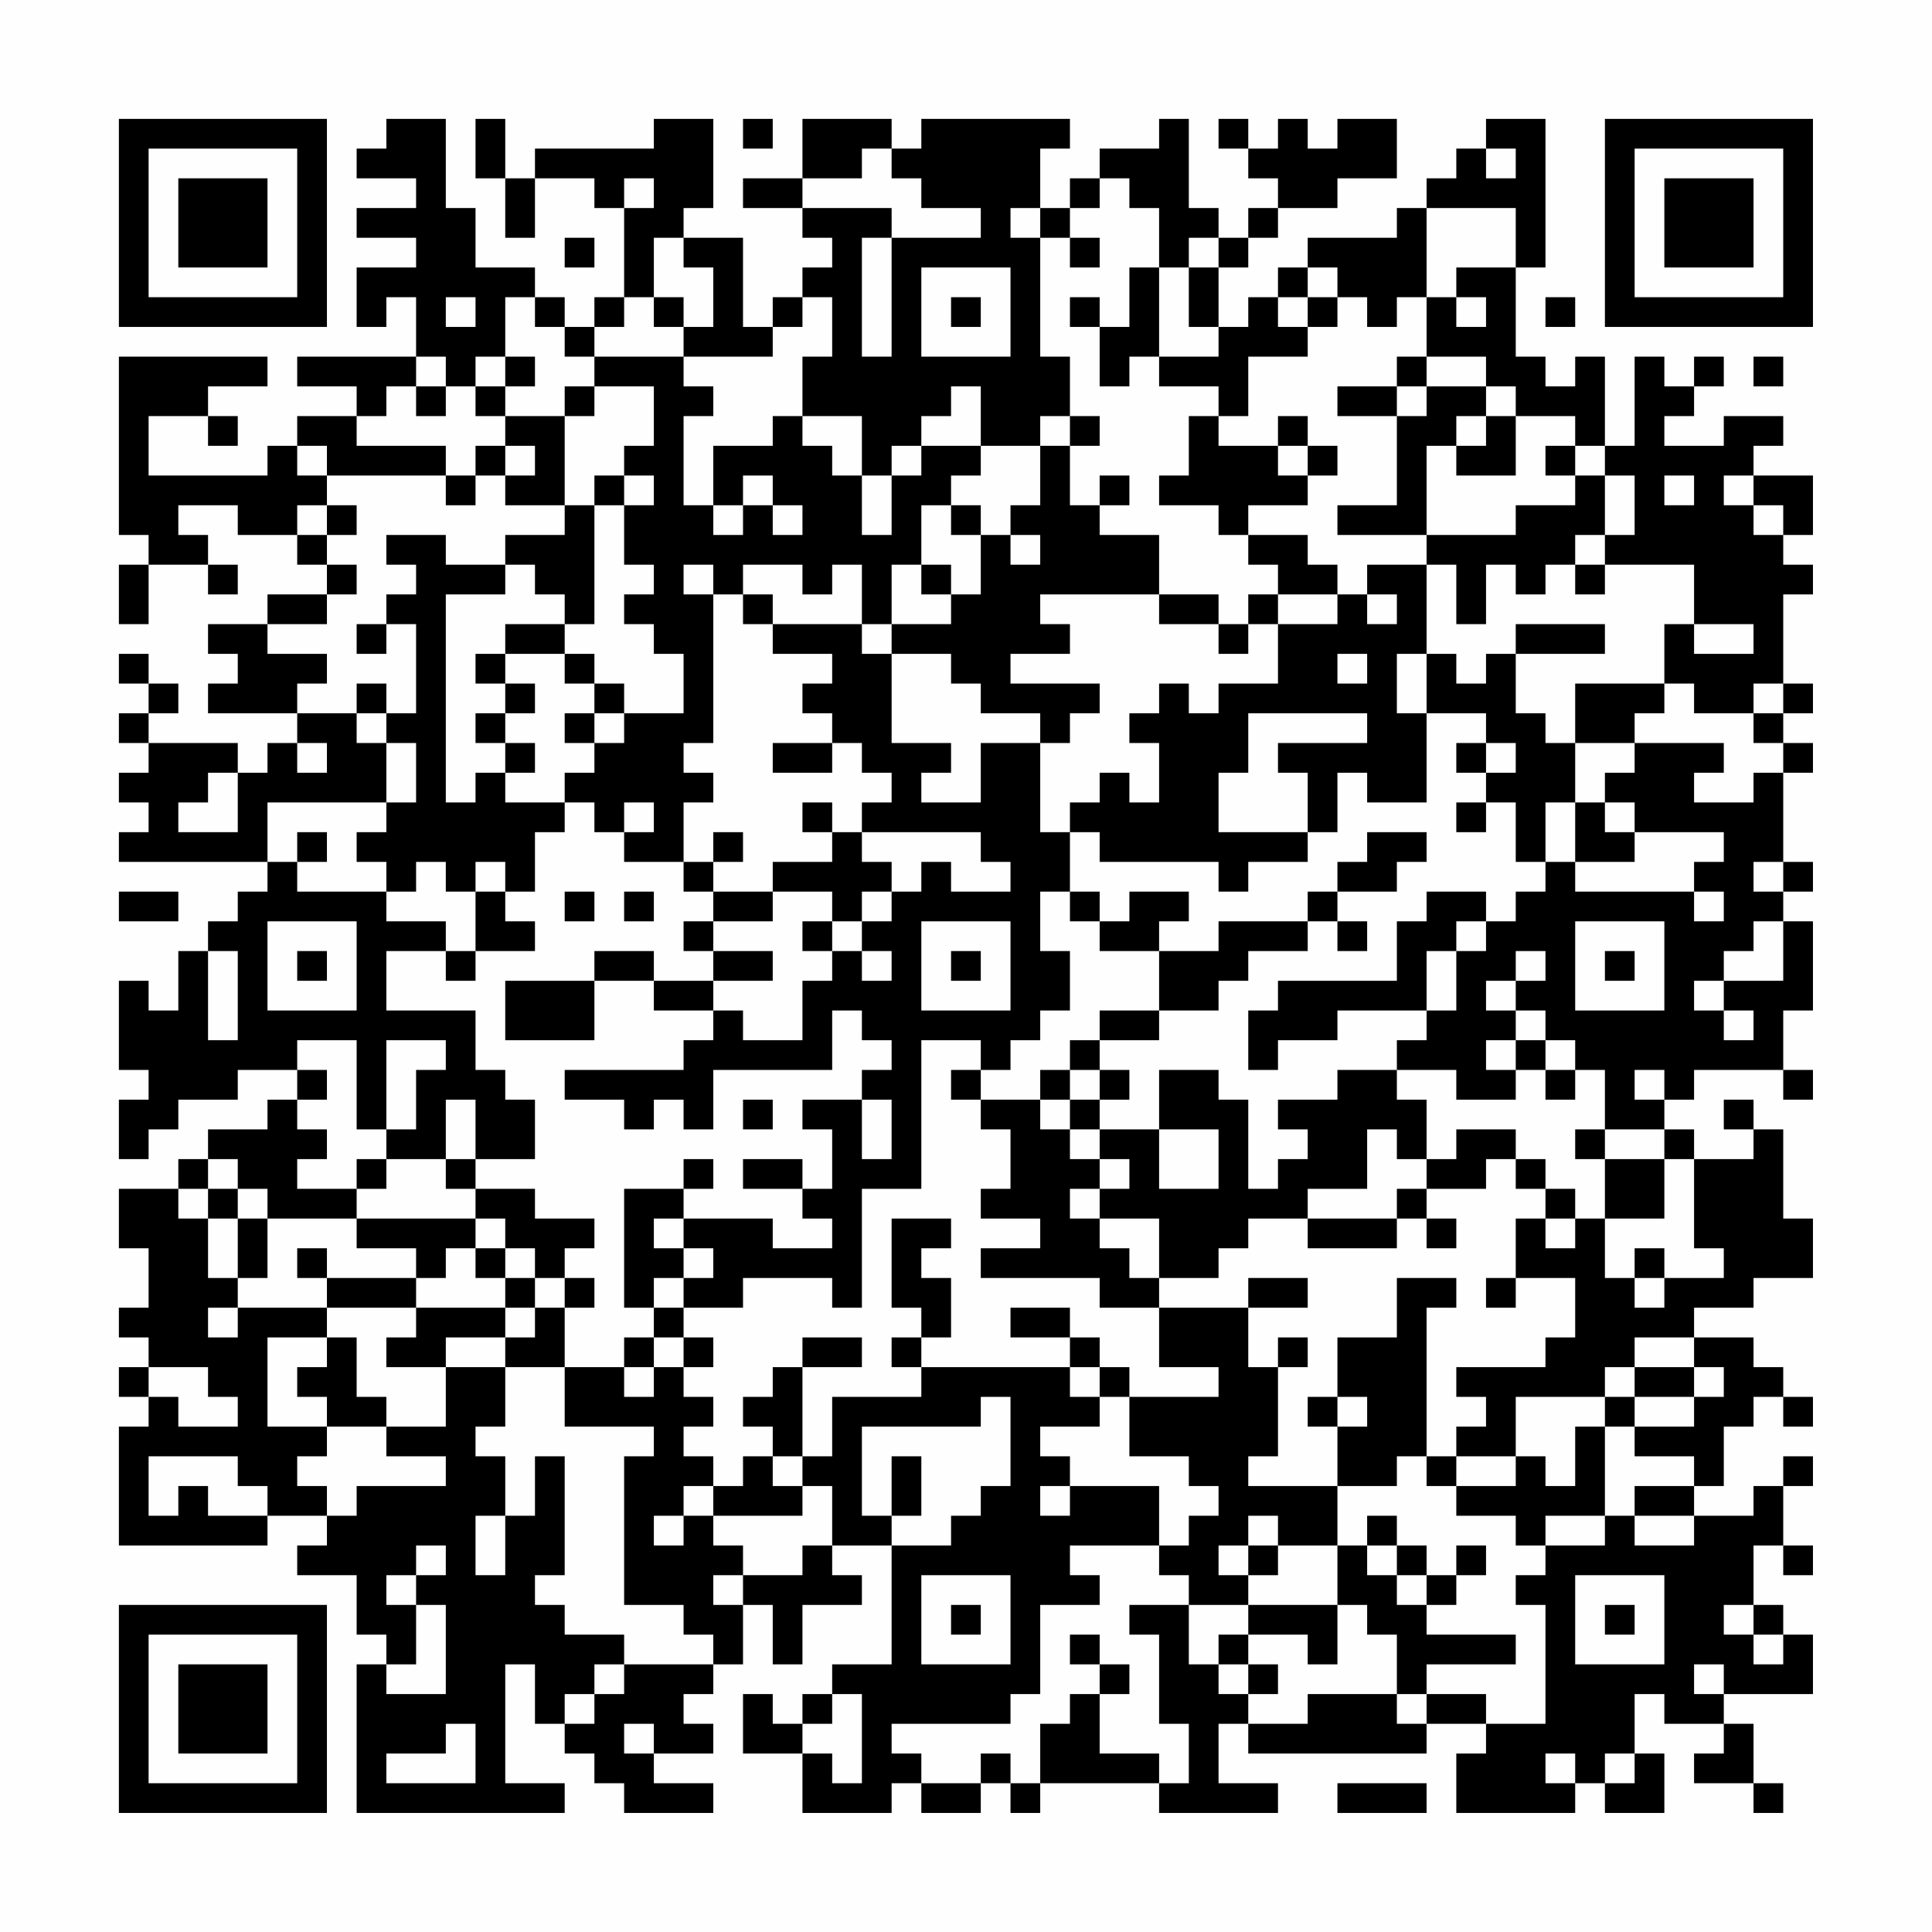 <?xml version="1.0" encoding="UTF-8"?>
<svg xmlns="http://www.w3.org/2000/svg" version="1.1" width="300" height="300" viewBox="0 0 300 300"><rect x="0" y="0" width="300" height="300" fill="#fefefe"/><g transform="scale(4.615)"><g transform="translate(4,4)"><path fill-rule="evenodd" d="M9 0L9 1L8 1L8 2L10 2L10 3L8 3L8 4L10 4L10 5L8 5L8 7L9 7L9 6L10 6L10 8L6 8L6 9L8 9L8 10L6 10L6 11L5 11L5 12L1 12L1 10L3 10L3 11L4 11L4 10L3 10L3 9L5 9L5 8L0 8L0 14L1 14L1 15L0 15L0 17L1 17L1 15L3 15L3 16L4 16L4 15L3 15L3 14L2 14L2 13L4 13L4 14L6 14L6 15L7 15L7 16L5 16L5 17L3 17L3 18L4 18L4 19L3 19L3 20L6 20L6 21L5 21L5 22L4 22L4 21L1 21L1 20L2 20L2 19L1 19L1 18L0 18L0 19L1 19L1 20L0 20L0 21L1 21L1 22L0 22L0 23L1 23L1 24L0 24L0 25L5 25L5 26L4 26L4 27L3 27L3 28L2 28L2 30L1 30L1 29L0 29L0 32L1 32L1 33L0 33L0 35L1 35L1 34L2 34L2 33L4 33L4 32L6 32L6 33L5 33L5 34L3 34L3 35L2 35L2 36L0 36L0 38L1 38L1 40L0 40L0 41L1 41L1 42L0 42L0 43L1 43L1 44L0 44L0 48L5 48L5 47L7 47L7 48L6 48L6 49L8 49L8 51L9 51L9 52L8 52L8 57L15 57L15 56L13 56L13 52L14 52L14 54L15 54L15 55L16 55L16 56L17 56L17 57L20 57L20 56L18 56L18 55L20 55L20 54L19 54L19 53L20 53L20 52L21 52L21 50L22 50L22 52L23 52L23 50L25 50L25 49L24 49L24 48L26 48L26 52L24 52L24 53L23 53L23 54L22 54L22 53L21 53L21 55L23 55L23 57L26 57L26 56L27 56L27 57L29 57L29 56L30 56L30 57L31 57L31 56L35 56L35 57L39 57L39 56L37 56L37 54L38 54L38 55L44 55L44 54L46 54L46 55L45 55L45 57L49 57L49 56L50 56L50 57L52 57L52 55L51 55L51 53L52 53L52 54L54 54L54 55L53 55L53 56L55 56L55 57L56 57L56 56L55 56L55 54L54 54L54 53L57 53L57 51L56 51L56 50L55 50L55 48L56 48L56 49L57 49L57 48L56 48L56 46L57 46L57 45L56 45L56 46L55 46L55 47L53 47L53 46L54 46L54 44L55 44L55 43L56 43L56 44L57 44L57 43L56 43L56 42L55 42L55 41L53 41L53 40L55 40L55 39L57 39L57 37L56 37L56 34L55 34L55 33L54 33L54 34L55 34L55 35L53 35L53 34L52 34L52 33L53 33L53 32L56 32L56 33L57 33L57 32L56 32L56 30L57 30L57 27L56 27L56 26L57 26L57 25L56 25L56 22L57 22L57 21L56 21L56 20L57 20L57 19L56 19L56 16L57 16L57 15L56 15L56 14L57 14L57 12L55 12L55 11L56 11L56 10L54 10L54 11L52 11L52 10L53 10L53 9L54 9L54 8L53 8L53 9L52 9L52 8L51 8L51 11L50 11L50 8L49 8L49 9L48 9L48 8L47 8L47 5L48 5L48 0L46 0L46 1L45 1L45 2L44 2L44 3L43 3L43 4L40 4L40 5L39 5L39 6L38 6L38 7L37 7L37 5L38 5L38 4L39 4L39 3L41 3L41 2L43 2L43 0L41 0L41 1L40 1L40 0L39 0L39 1L38 1L38 0L37 0L37 1L38 1L38 2L39 2L39 3L38 3L38 4L37 4L37 3L36 3L36 0L35 0L35 1L33 1L33 2L32 2L32 3L31 3L31 1L32 1L32 0L27 0L27 1L26 1L26 0L23 0L23 2L21 2L21 3L23 3L23 4L24 4L24 5L23 5L23 6L22 6L22 7L21 7L21 4L19 4L19 3L20 3L20 0L18 0L18 1L14 1L14 2L13 2L13 0L12 0L12 2L13 2L13 4L14 4L14 2L16 2L16 3L17 3L17 6L16 6L16 7L15 7L15 6L14 6L14 5L12 5L12 3L11 3L11 0ZM21 0L21 1L22 1L22 0ZM25 1L25 2L23 2L23 3L26 3L26 4L25 4L25 8L26 8L26 4L29 4L29 3L27 3L27 2L26 2L26 1ZM46 1L46 2L47 2L47 1ZM17 2L17 3L18 3L18 2ZM33 2L33 3L32 3L32 4L31 4L31 3L30 3L30 4L31 4L31 8L32 8L32 10L31 10L31 11L29 11L29 9L28 9L28 10L27 10L27 11L26 11L26 12L25 12L25 10L23 10L23 8L24 8L24 6L23 6L23 7L22 7L22 8L19 8L19 7L20 7L20 5L19 5L19 4L18 4L18 6L17 6L17 7L16 7L16 8L15 8L15 7L14 7L14 6L13 6L13 8L12 8L12 9L11 9L11 8L10 8L10 9L9 9L9 10L8 10L8 11L11 11L11 12L7 12L7 11L6 11L6 12L7 12L7 13L6 13L6 14L7 14L7 15L8 15L8 16L7 16L7 17L5 17L5 18L7 18L7 19L6 19L6 20L8 20L8 21L9 21L9 23L5 23L5 25L6 25L6 26L9 26L9 27L11 27L11 28L9 28L9 30L12 30L12 32L13 32L13 33L14 33L14 35L12 35L12 33L11 33L11 35L9 35L9 34L10 34L10 32L11 32L11 31L9 31L9 34L8 34L8 31L6 31L6 32L7 32L7 33L6 33L6 34L7 34L7 35L6 35L6 36L8 36L8 37L5 37L5 36L4 36L4 35L3 35L3 36L2 36L2 37L3 37L3 39L4 39L4 40L3 40L3 41L4 41L4 40L7 40L7 41L5 41L5 44L7 44L7 45L6 45L6 46L7 46L7 47L8 47L8 46L11 46L11 45L9 45L9 44L11 44L11 42L13 42L13 44L12 44L12 45L13 45L13 47L12 47L12 49L13 49L13 47L14 47L14 45L15 45L15 49L14 49L14 50L15 50L15 51L17 51L17 52L16 52L16 53L15 53L15 54L16 54L16 53L17 53L17 52L20 52L20 51L19 51L19 50L17 50L17 45L18 45L18 44L15 44L15 42L17 42L17 43L18 43L18 42L19 42L19 43L20 43L20 44L19 44L19 45L20 45L20 46L19 46L19 47L18 47L18 48L19 48L19 47L20 47L20 48L21 48L21 49L20 49L20 50L21 50L21 49L23 49L23 48L24 48L24 46L23 46L23 45L24 45L24 43L27 43L27 42L32 42L32 43L33 43L33 44L31 44L31 45L32 45L32 46L31 46L31 47L32 47L32 46L35 46L35 48L32 48L32 49L33 49L33 50L31 50L31 53L30 53L30 54L26 54L26 55L27 55L27 56L29 56L29 55L30 55L30 56L31 56L31 54L32 54L32 53L33 53L33 55L35 55L35 56L36 56L36 54L35 54L35 51L34 51L34 50L36 50L36 52L37 52L37 53L38 53L38 54L40 54L40 53L43 53L43 54L44 54L44 53L46 53L46 54L48 54L48 50L47 50L47 49L48 49L48 48L50 48L50 47L51 47L51 48L53 48L53 47L51 47L51 46L53 46L53 45L51 45L51 44L53 44L53 43L54 43L54 42L53 42L53 41L51 41L51 42L50 42L50 43L47 43L47 45L45 45L45 44L46 44L46 43L45 43L45 42L48 42L48 41L49 41L49 39L47 39L47 37L48 37L48 38L49 38L49 37L50 37L50 39L51 39L51 40L52 40L52 39L54 39L54 38L53 38L53 35L52 35L52 34L50 34L50 32L49 32L49 31L48 31L48 30L47 30L47 29L48 29L48 28L47 28L47 29L46 29L46 30L47 30L47 31L46 31L46 32L47 32L47 33L45 33L45 32L43 32L43 31L44 31L44 30L45 30L45 28L46 28L46 27L47 27L47 26L48 26L48 25L49 25L49 26L53 26L53 27L54 27L54 26L53 26L53 25L54 25L54 24L51 24L51 23L50 23L50 22L51 22L51 21L54 21L54 22L53 22L53 23L55 23L55 22L56 22L56 21L55 21L55 20L56 20L56 19L55 19L55 20L53 20L53 19L52 19L52 17L53 17L53 18L55 18L55 17L53 17L53 15L50 15L50 14L51 14L51 12L50 12L50 11L49 11L49 10L47 10L47 9L46 9L46 8L44 8L44 6L45 6L45 7L46 7L46 6L45 6L45 5L47 5L47 3L44 3L44 6L43 6L43 7L42 7L42 6L41 6L41 5L40 5L40 6L39 6L39 7L40 7L40 8L38 8L38 10L37 10L37 9L35 9L35 8L37 8L37 7L36 7L36 5L37 5L37 4L36 4L36 5L35 5L35 3L34 3L34 2ZM15 4L15 5L16 5L16 4ZM32 4L32 5L33 5L33 4ZM27 5L27 8L30 8L30 5ZM34 5L34 7L33 7L33 6L32 6L32 7L33 7L33 9L34 9L34 8L35 8L35 5ZM11 6L11 7L12 7L12 6ZM18 6L18 7L19 7L19 6ZM28 6L28 7L29 7L29 6ZM40 6L40 7L41 7L41 6ZM48 6L48 7L49 7L49 6ZM13 8L13 9L12 9L12 10L13 10L13 11L12 11L12 12L11 12L11 13L12 13L12 12L13 12L13 13L15 13L15 14L13 14L13 15L11 15L11 14L9 14L9 15L10 15L10 16L9 16L9 17L8 17L8 18L9 18L9 17L10 17L10 20L9 20L9 19L8 19L8 20L9 20L9 21L10 21L10 23L9 23L9 24L8 24L8 25L9 25L9 26L10 26L10 25L11 25L11 26L12 26L12 28L11 28L11 29L12 29L12 28L14 28L14 27L13 27L13 26L14 26L14 24L15 24L15 23L16 23L16 24L17 24L17 25L19 25L19 26L20 26L20 27L19 27L19 28L20 28L20 29L18 29L18 28L16 28L16 29L13 29L13 31L16 31L16 29L18 29L18 30L20 30L20 31L19 31L19 32L15 32L15 33L17 33L17 34L18 34L18 33L19 33L19 34L20 34L20 32L24 32L24 30L25 30L25 31L26 31L26 32L25 32L25 33L23 33L23 34L24 34L24 36L23 36L23 35L21 35L21 36L23 36L23 37L24 37L24 38L22 38L22 37L19 37L19 36L20 36L20 35L19 35L19 36L17 36L17 40L18 40L18 41L17 41L17 42L18 42L18 41L19 41L19 42L20 42L20 41L19 41L19 40L21 40L21 39L24 39L24 40L25 40L25 36L27 36L27 31L29 31L29 32L28 32L28 33L29 33L29 34L30 34L30 36L29 36L29 37L31 37L31 38L29 38L29 39L33 39L33 40L35 40L35 42L37 42L37 43L34 43L34 42L33 42L33 41L32 41L32 40L30 40L30 41L32 41L32 42L33 42L33 43L34 43L34 45L36 45L36 46L37 46L37 47L36 47L36 48L35 48L35 49L36 49L36 50L38 50L38 51L37 51L37 52L38 52L38 53L39 53L39 52L38 52L38 51L40 51L40 52L41 52L41 50L42 50L42 51L43 51L43 53L44 53L44 52L47 52L47 51L44 51L44 50L45 50L45 49L46 49L46 48L45 48L45 49L44 49L44 48L43 48L43 47L42 47L42 48L41 48L41 46L43 46L43 45L44 45L44 46L45 46L45 47L47 47L47 48L48 48L48 47L50 47L50 44L51 44L51 43L53 43L53 42L51 42L51 43L50 43L50 44L49 44L49 46L48 46L48 45L47 45L47 46L45 46L45 45L44 45L44 40L45 40L45 39L43 39L43 41L41 41L41 43L40 43L40 44L41 44L41 46L38 46L38 45L39 45L39 42L40 42L40 41L39 41L39 42L38 42L38 40L40 40L40 39L38 39L38 40L35 40L35 39L37 39L37 38L38 38L38 37L40 37L40 38L43 38L43 37L44 37L44 38L45 38L45 37L44 37L44 36L46 36L46 35L47 35L47 36L48 36L48 37L49 37L49 36L48 36L48 35L47 35L47 34L45 34L45 35L44 35L44 33L43 33L43 32L41 32L41 33L39 33L39 34L40 34L40 35L39 35L39 36L38 36L38 33L37 33L37 32L35 32L35 34L33 34L33 33L34 33L34 32L33 32L33 31L35 31L35 30L37 30L37 29L38 29L38 28L40 28L40 27L41 27L41 28L42 28L42 27L41 27L41 26L43 26L43 25L44 25L44 24L42 24L42 25L41 25L41 26L40 26L40 27L37 27L37 28L35 28L35 27L36 27L36 26L34 26L34 27L33 27L33 26L32 26L32 24L33 24L33 25L37 25L37 26L38 26L38 25L40 25L40 24L41 24L41 22L42 22L42 23L44 23L44 20L46 20L46 21L45 21L45 22L46 22L46 23L45 23L45 24L46 24L46 23L47 23L47 25L48 25L48 23L49 23L49 25L51 25L51 24L50 24L50 23L49 23L49 21L51 21L51 20L52 20L52 19L49 19L49 21L48 21L48 20L47 20L47 18L50 18L50 17L47 17L47 18L46 18L46 19L45 19L45 18L44 18L44 15L45 15L45 17L46 17L46 15L47 15L47 16L48 16L48 15L49 15L49 16L50 16L50 15L49 15L49 14L50 14L50 12L49 12L49 11L48 11L48 12L49 12L49 13L47 13L47 14L44 14L44 11L45 11L45 12L47 12L47 10L46 10L46 9L44 9L44 8L43 8L43 9L41 9L41 10L43 10L43 13L41 13L41 14L44 14L44 15L42 15L42 16L41 16L41 15L40 15L40 14L38 14L38 13L40 13L40 12L41 12L41 11L40 11L40 10L39 10L39 11L37 11L37 10L36 10L36 12L35 12L35 13L37 13L37 14L38 14L38 15L39 15L39 16L38 16L38 17L37 17L37 16L35 16L35 14L33 14L33 13L34 13L34 12L33 12L33 13L32 13L32 11L33 11L33 10L32 10L32 11L31 11L31 13L30 13L30 14L29 14L29 13L28 13L28 12L29 12L29 11L27 11L27 12L26 12L26 14L25 14L25 12L24 12L24 11L23 11L23 10L22 10L22 11L20 11L20 13L19 13L19 10L20 10L20 9L19 9L19 8L16 8L16 9L15 9L15 10L13 10L13 9L14 9L14 8ZM55 8L55 9L56 9L56 8ZM10 9L10 10L11 10L11 9ZM16 9L16 10L15 10L15 13L16 13L16 17L15 17L15 16L14 16L14 15L13 15L13 16L11 16L11 23L12 23L12 22L13 22L13 23L15 23L15 22L16 22L16 21L17 21L17 20L19 20L19 18L18 18L18 17L17 17L17 16L18 16L18 15L17 15L17 13L18 13L18 12L17 12L17 11L18 11L18 9ZM43 9L43 10L44 10L44 9ZM45 10L45 11L46 11L46 10ZM13 11L13 12L14 12L14 11ZM39 11L39 12L40 12L40 11ZM16 12L16 13L17 13L17 12ZM21 12L21 13L20 13L20 14L21 14L21 13L22 13L22 14L23 14L23 13L22 13L22 12ZM52 12L52 13L53 13L53 12ZM54 12L54 13L55 13L55 14L56 14L56 13L55 13L55 12ZM7 13L7 14L8 14L8 13ZM27 13L27 15L26 15L26 17L25 17L25 15L24 15L24 16L23 16L23 15L21 15L21 16L20 16L20 15L19 15L19 16L20 16L20 21L19 21L19 22L20 22L20 23L19 23L19 25L20 25L20 26L22 26L22 27L20 27L20 28L22 28L22 29L20 29L20 30L21 30L21 31L23 31L23 29L24 29L24 28L25 28L25 29L26 29L26 28L25 28L25 27L26 27L26 26L27 26L27 25L28 25L28 26L30 26L30 25L29 25L29 24L25 24L25 23L26 23L26 22L25 22L25 21L24 21L24 20L23 20L23 19L24 19L24 18L22 18L22 17L25 17L25 18L26 18L26 21L28 21L28 22L27 22L27 23L29 23L29 21L31 21L31 24L32 24L32 23L33 23L33 22L34 22L34 23L35 23L35 21L34 21L34 20L35 20L35 19L36 19L36 20L37 20L37 19L39 19L39 17L41 17L41 16L39 16L39 17L38 17L38 18L37 18L37 17L35 17L35 16L31 16L31 17L32 17L32 18L30 18L30 19L33 19L33 20L32 20L32 21L31 21L31 20L29 20L29 19L28 19L28 18L26 18L26 17L28 17L28 16L29 16L29 14L28 14L28 13ZM30 14L30 15L31 15L31 14ZM27 15L27 16L28 16L28 15ZM21 16L21 17L22 17L22 16ZM42 16L42 17L43 17L43 16ZM13 17L13 18L12 18L12 19L13 19L13 20L12 20L12 21L13 21L13 22L14 22L14 21L13 21L13 20L14 20L14 19L13 19L13 18L15 18L15 19L16 19L16 20L15 20L15 21L16 21L16 20L17 20L17 19L16 19L16 18L15 18L15 17ZM41 18L41 19L42 19L42 18ZM43 18L43 20L44 20L44 18ZM38 20L38 22L37 22L37 24L40 24L40 22L39 22L39 21L42 21L42 20ZM6 21L6 22L7 22L7 21ZM22 21L22 22L24 22L24 21ZM46 21L46 22L47 22L47 21ZM3 22L3 23L2 23L2 24L4 24L4 22ZM17 23L17 24L18 24L18 23ZM23 23L23 24L24 24L24 25L22 25L22 26L24 26L24 27L23 27L23 28L24 28L24 27L25 27L25 26L26 26L26 25L25 25L25 24L24 24L24 23ZM6 24L6 25L7 25L7 24ZM20 24L20 25L21 25L21 24ZM12 25L12 26L13 26L13 25ZM55 25L55 26L56 26L56 25ZM0 26L0 27L2 27L2 26ZM15 26L15 27L16 27L16 26ZM17 26L17 27L18 27L18 26ZM31 26L31 28L32 28L32 30L31 30L31 31L30 31L30 32L29 32L29 33L31 33L31 34L32 34L32 35L33 35L33 36L32 36L32 37L33 37L33 38L34 38L34 39L35 39L35 37L33 37L33 36L34 36L34 35L33 35L33 34L32 34L32 33L33 33L33 32L32 32L32 31L33 31L33 30L35 30L35 28L33 28L33 27L32 27L32 26ZM44 26L44 27L43 27L43 29L39 29L39 30L38 30L38 32L39 32L39 31L41 31L41 30L44 30L44 28L45 28L45 27L46 27L46 26ZM5 27L5 30L8 30L8 27ZM27 27L27 30L30 30L30 27ZM49 27L49 30L52 30L52 27ZM55 27L55 28L54 28L54 29L53 29L53 30L54 30L54 31L55 31L55 30L54 30L54 29L56 29L56 27ZM3 28L3 31L4 31L4 28ZM6 28L6 29L7 29L7 28ZM28 28L28 29L29 29L29 28ZM50 28L50 29L51 29L51 28ZM47 31L47 32L48 32L48 33L49 33L49 32L48 32L48 31ZM31 32L31 33L32 33L32 32ZM51 32L51 33L52 33L52 32ZM21 33L21 34L22 34L22 33ZM25 33L25 35L26 35L26 33ZM35 34L35 36L37 36L37 34ZM42 34L42 36L40 36L40 37L43 37L43 36L44 36L44 35L43 35L43 34ZM49 34L49 35L50 35L50 37L52 37L52 35L50 35L50 34ZM8 35L8 36L9 36L9 35ZM11 35L11 36L12 36L12 37L8 37L8 38L10 38L10 39L7 39L7 38L6 38L6 39L7 39L7 40L10 40L10 41L9 41L9 42L11 42L11 41L13 41L13 42L15 42L15 40L16 40L16 39L15 39L15 38L16 38L16 37L14 37L14 36L12 36L12 35ZM3 36L3 37L4 37L4 39L5 39L5 37L4 37L4 36ZM12 37L12 38L11 38L11 39L10 39L10 40L13 40L13 41L14 41L14 40L15 40L15 39L14 39L14 38L13 38L13 37ZM18 37L18 38L19 38L19 39L18 39L18 40L19 40L19 39L20 39L20 38L19 38L19 37ZM26 37L26 40L27 40L27 41L26 41L26 42L27 42L27 41L28 41L28 39L27 39L27 38L28 38L28 37ZM12 38L12 39L13 39L13 40L14 40L14 39L13 39L13 38ZM51 38L51 39L52 39L52 38ZM46 39L46 40L47 40L47 39ZM7 41L7 42L6 42L6 43L7 43L7 44L9 44L9 43L8 43L8 41ZM23 41L23 42L22 42L22 43L21 43L21 44L22 44L22 45L21 45L21 46L20 46L20 47L23 47L23 46L22 46L22 45L23 45L23 42L25 42L25 41ZM1 42L1 43L2 43L2 44L4 44L4 43L3 43L3 42ZM29 43L29 44L25 44L25 47L26 47L26 48L28 48L28 47L29 47L29 46L30 46L30 43ZM41 43L41 44L42 44L42 43ZM1 45L1 47L2 47L2 46L3 46L3 47L5 47L5 46L4 46L4 45ZM26 45L26 47L27 47L27 45ZM38 47L38 48L37 48L37 49L38 49L38 50L41 50L41 48L39 48L39 47ZM10 48L10 49L9 49L9 50L10 50L10 52L9 52L9 53L11 53L11 50L10 50L10 49L11 49L11 48ZM38 48L38 49L39 49L39 48ZM42 48L42 49L43 49L43 50L44 50L44 49L43 49L43 48ZM27 49L27 52L30 52L30 49ZM49 49L49 52L52 52L52 49ZM28 50L28 51L29 51L29 50ZM50 50L50 51L51 51L51 50ZM54 50L54 51L55 51L55 52L56 52L56 51L55 51L55 50ZM32 51L32 52L33 52L33 53L34 53L34 52L33 52L33 51ZM53 52L53 53L54 53L54 52ZM24 53L24 54L23 54L23 55L24 55L24 56L25 56L25 53ZM11 54L11 55L9 55L9 56L12 56L12 54ZM17 54L17 55L18 55L18 54ZM48 55L48 56L49 56L49 55ZM50 55L50 56L51 56L51 55ZM41 56L41 57L44 57L44 56ZM0 0L0 7L7 7L7 0ZM1 1L1 6L6 6L6 1ZM2 2L2 5L5 5L5 2ZM50 0L50 7L57 7L57 0ZM51 1L51 6L56 6L56 1ZM52 2L52 5L55 5L55 2ZM0 50L0 57L7 57L7 50ZM1 51L1 56L6 56L6 51ZM2 52L2 55L5 55L5 52Z" fill="#000000"/></g></g></svg>
